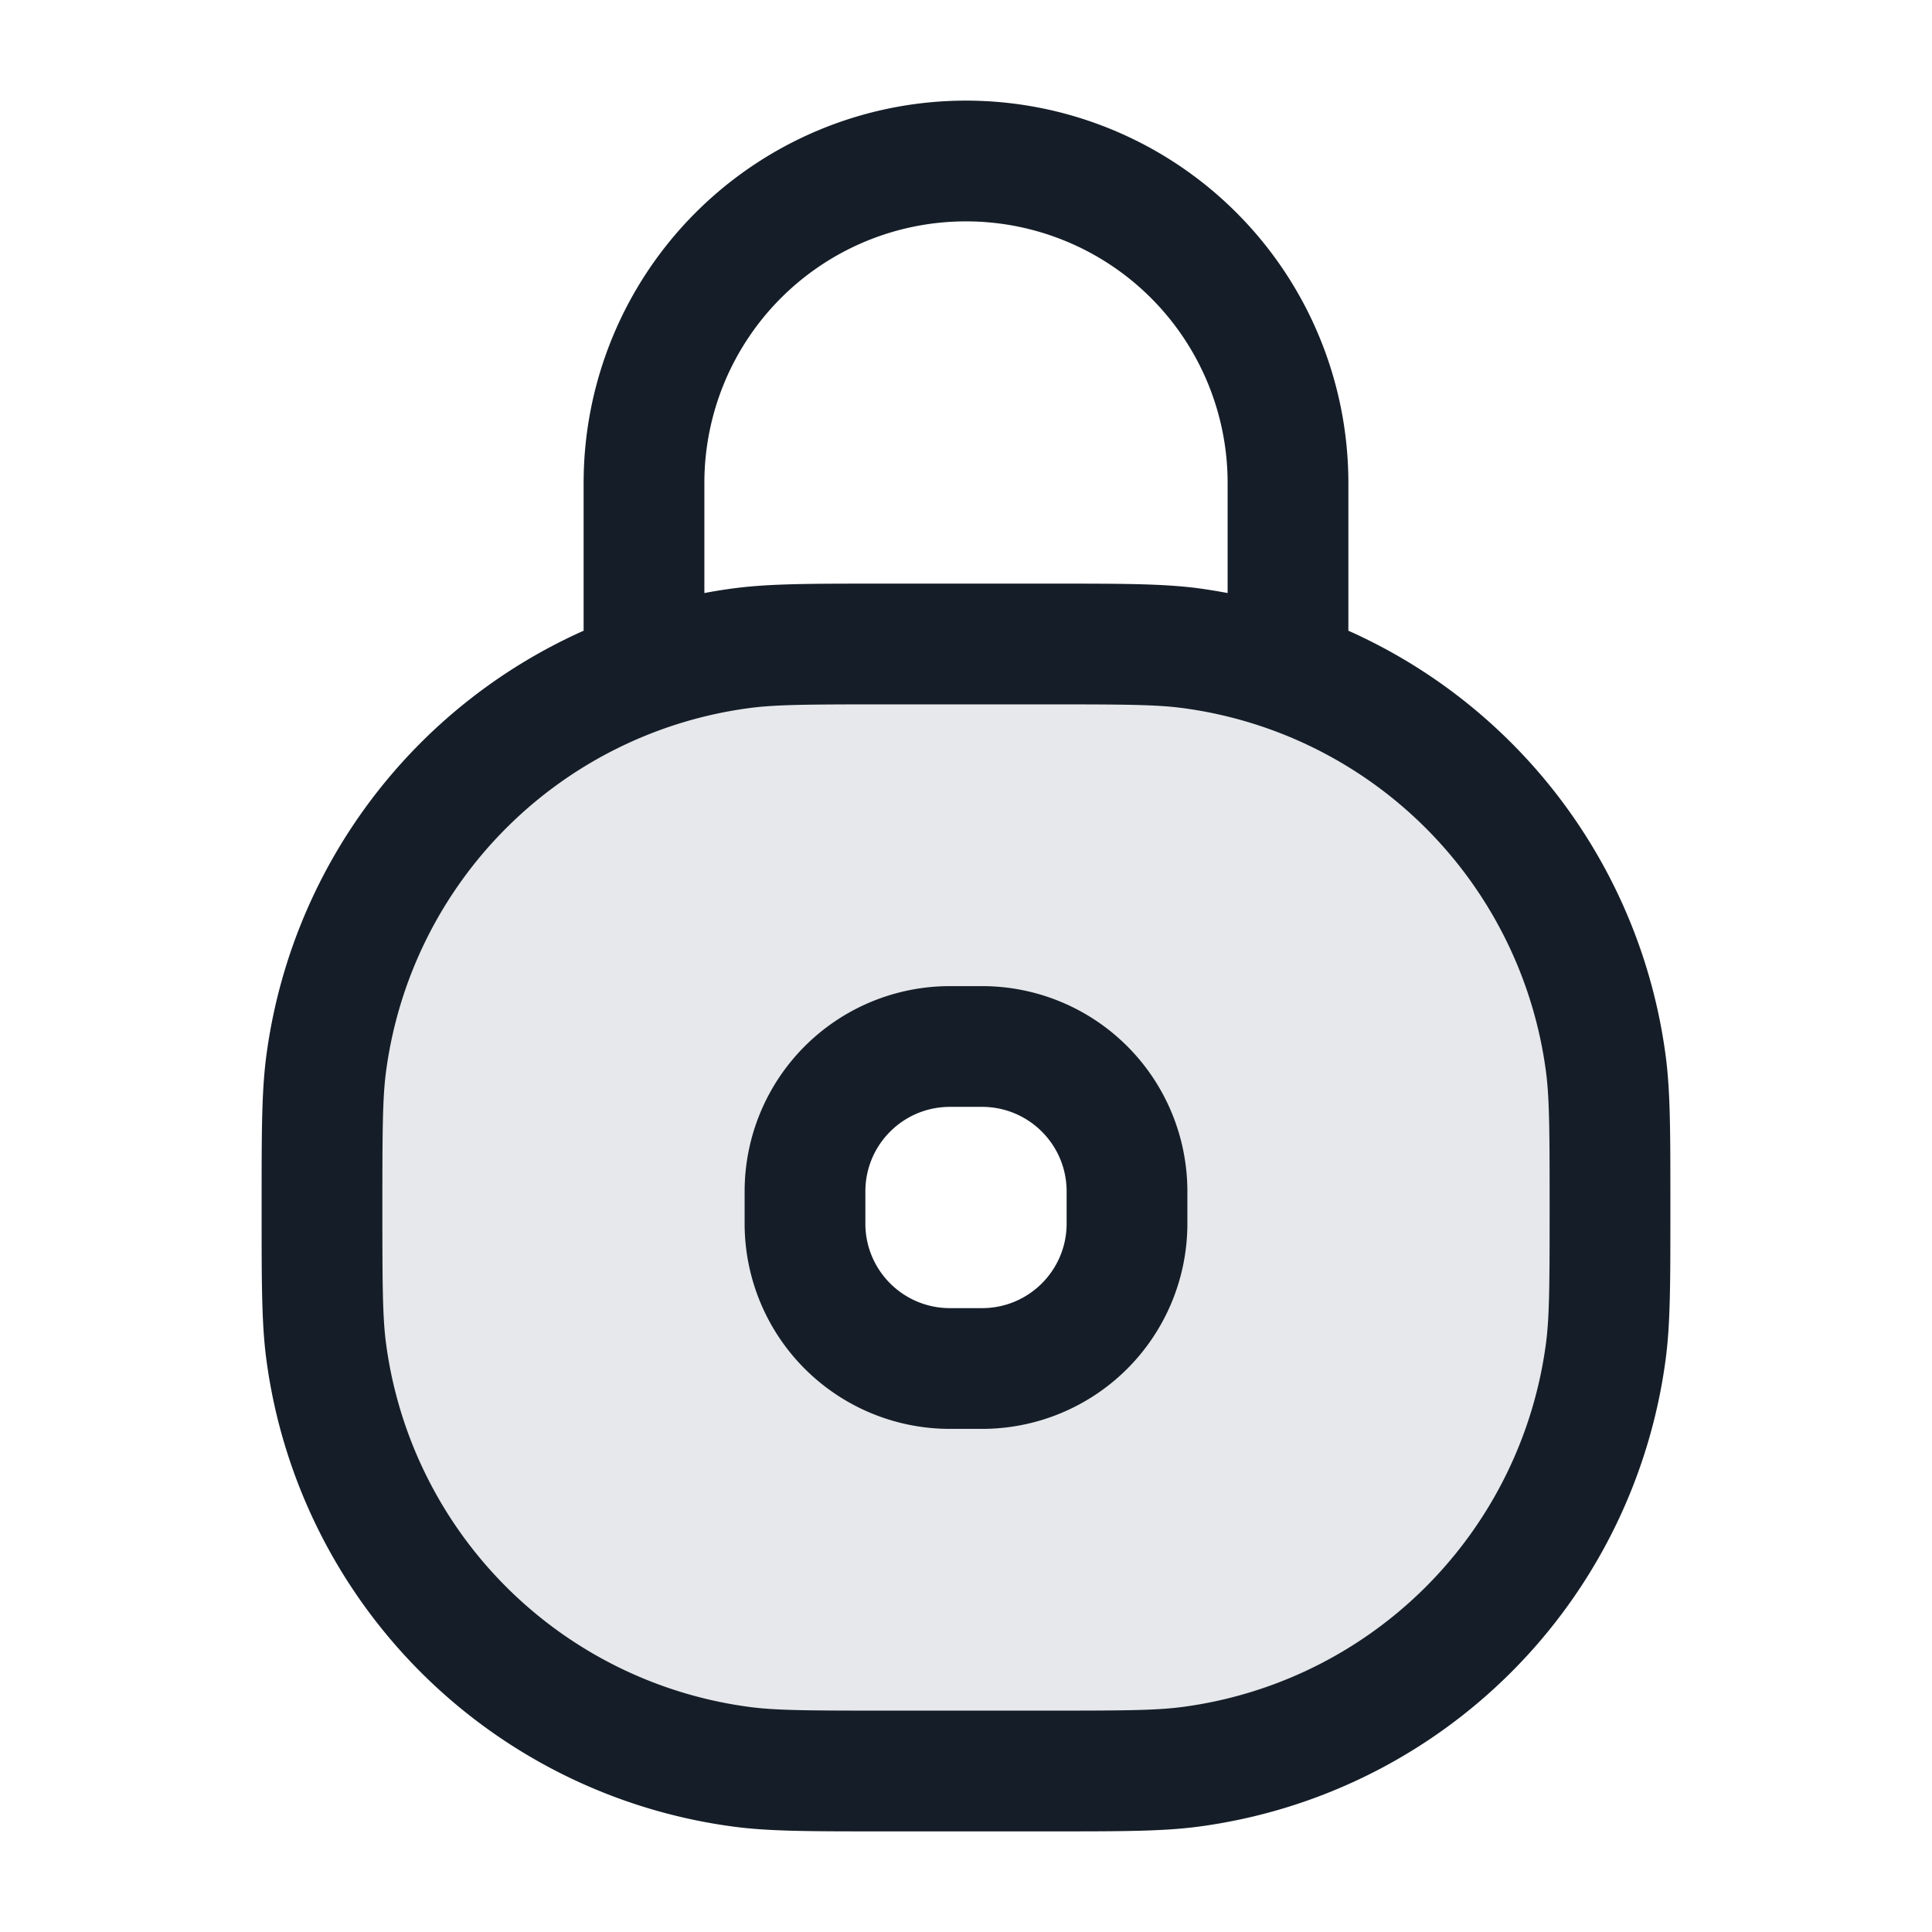 <svg xmlns="http://www.w3.org/2000/svg" viewBox="0 0 24 24"><path fill="#636F7E" opacity=".16" d="M13 22h-2c-.929 0-1.393 0-1.783-.051a5.999 5.999 0 0 1-5.166-5.166C4 16.393 4 15.93 4 15c0-.929 0-1.393.051-1.783A6 6 0 0 1 9.217 8.05C9.607 8 10.07 8 11 8h2c.929 0 1.393 0 1.783.051a5.999 5.999 0 0 1 5.166 5.166C20 13.607 20 14.07 20 15c0 .929 0 1.393-.051 1.783a5.999 5.999 0 0 1-5.166 5.166C14.393 22 13.93 22 13 22Zm-1.2-9a1.8 1.8 0 0 0-1.8 1.8v.4a1.8 1.8 0 0 0 1.8 1.8h.4a1.8 1.8 0 0 0 1.8-1.8v-.4a1.8 1.8 0 0 0-1.8-1.8Z"/><path fill="#151E28" d="M7.25 7.835V6a4.75 4.75 0 0 1 9.5 0v1.835a6.75 6.75 0 0 1 3.942 5.284c.058.44.058.949.058 1.81v.141c0 .862 0 1.372-.058 1.811a6.75 6.75 0 0 1-5.81 5.811c-.44.058-.95.058-1.812.058h-2.14c-.862 0-1.372 0-1.811-.058a6.75 6.75 0 0 1-5.811-5.81c-.058-.44-.058-.95-.058-1.812v-.14c0-.862 0-1.372.058-1.811A6.75 6.75 0 0 1 7.25 7.835ZM11 8.75c-.953 0-1.356.002-1.685.045a5.25 5.25 0 0 0-4.52 4.52c-.043.329-.045.732-.045 1.685 0 .953.002 1.356.045 1.685a5.25 5.25 0 0 0 4.52 4.52c.329.043.732.045 1.685.045h2c.953 0 1.356-.002 1.685-.045a5.25 5.25 0 0 0 4.52-4.52c.043-.329.045-.732.045-1.685 0-.953-.002-1.356-.045-1.685a5.25 5.25 0 0 0-4.52-4.52c-.329-.043-.732-.045-1.685-.045ZM8.75 6v1.367c.122-.023.245-.043.369-.059.439-.058.949-.058 1.811-.058h2.141c.861 0 1.37 0 1.81.057.124.017.247.037.369.06V6a3.25 3.25 0 1 0-6.5 0Zm.5 8.8a2.55 2.55 0 0 1 2.55-2.55h.4a2.55 2.55 0 0 1 2.55 2.55v.4a2.55 2.55 0 0 1-2.55 2.55h-.4a2.55 2.55 0 0 1-2.55-2.55Zm2.55-1.05c-.58 0-1.05.47-1.05 1.05v.4c0 .58.47 1.05 1.05 1.05h.4c.58 0 1.05-.47 1.05-1.05v-.4c0-.58-.47-1.05-1.05-1.05Z"/></svg>
